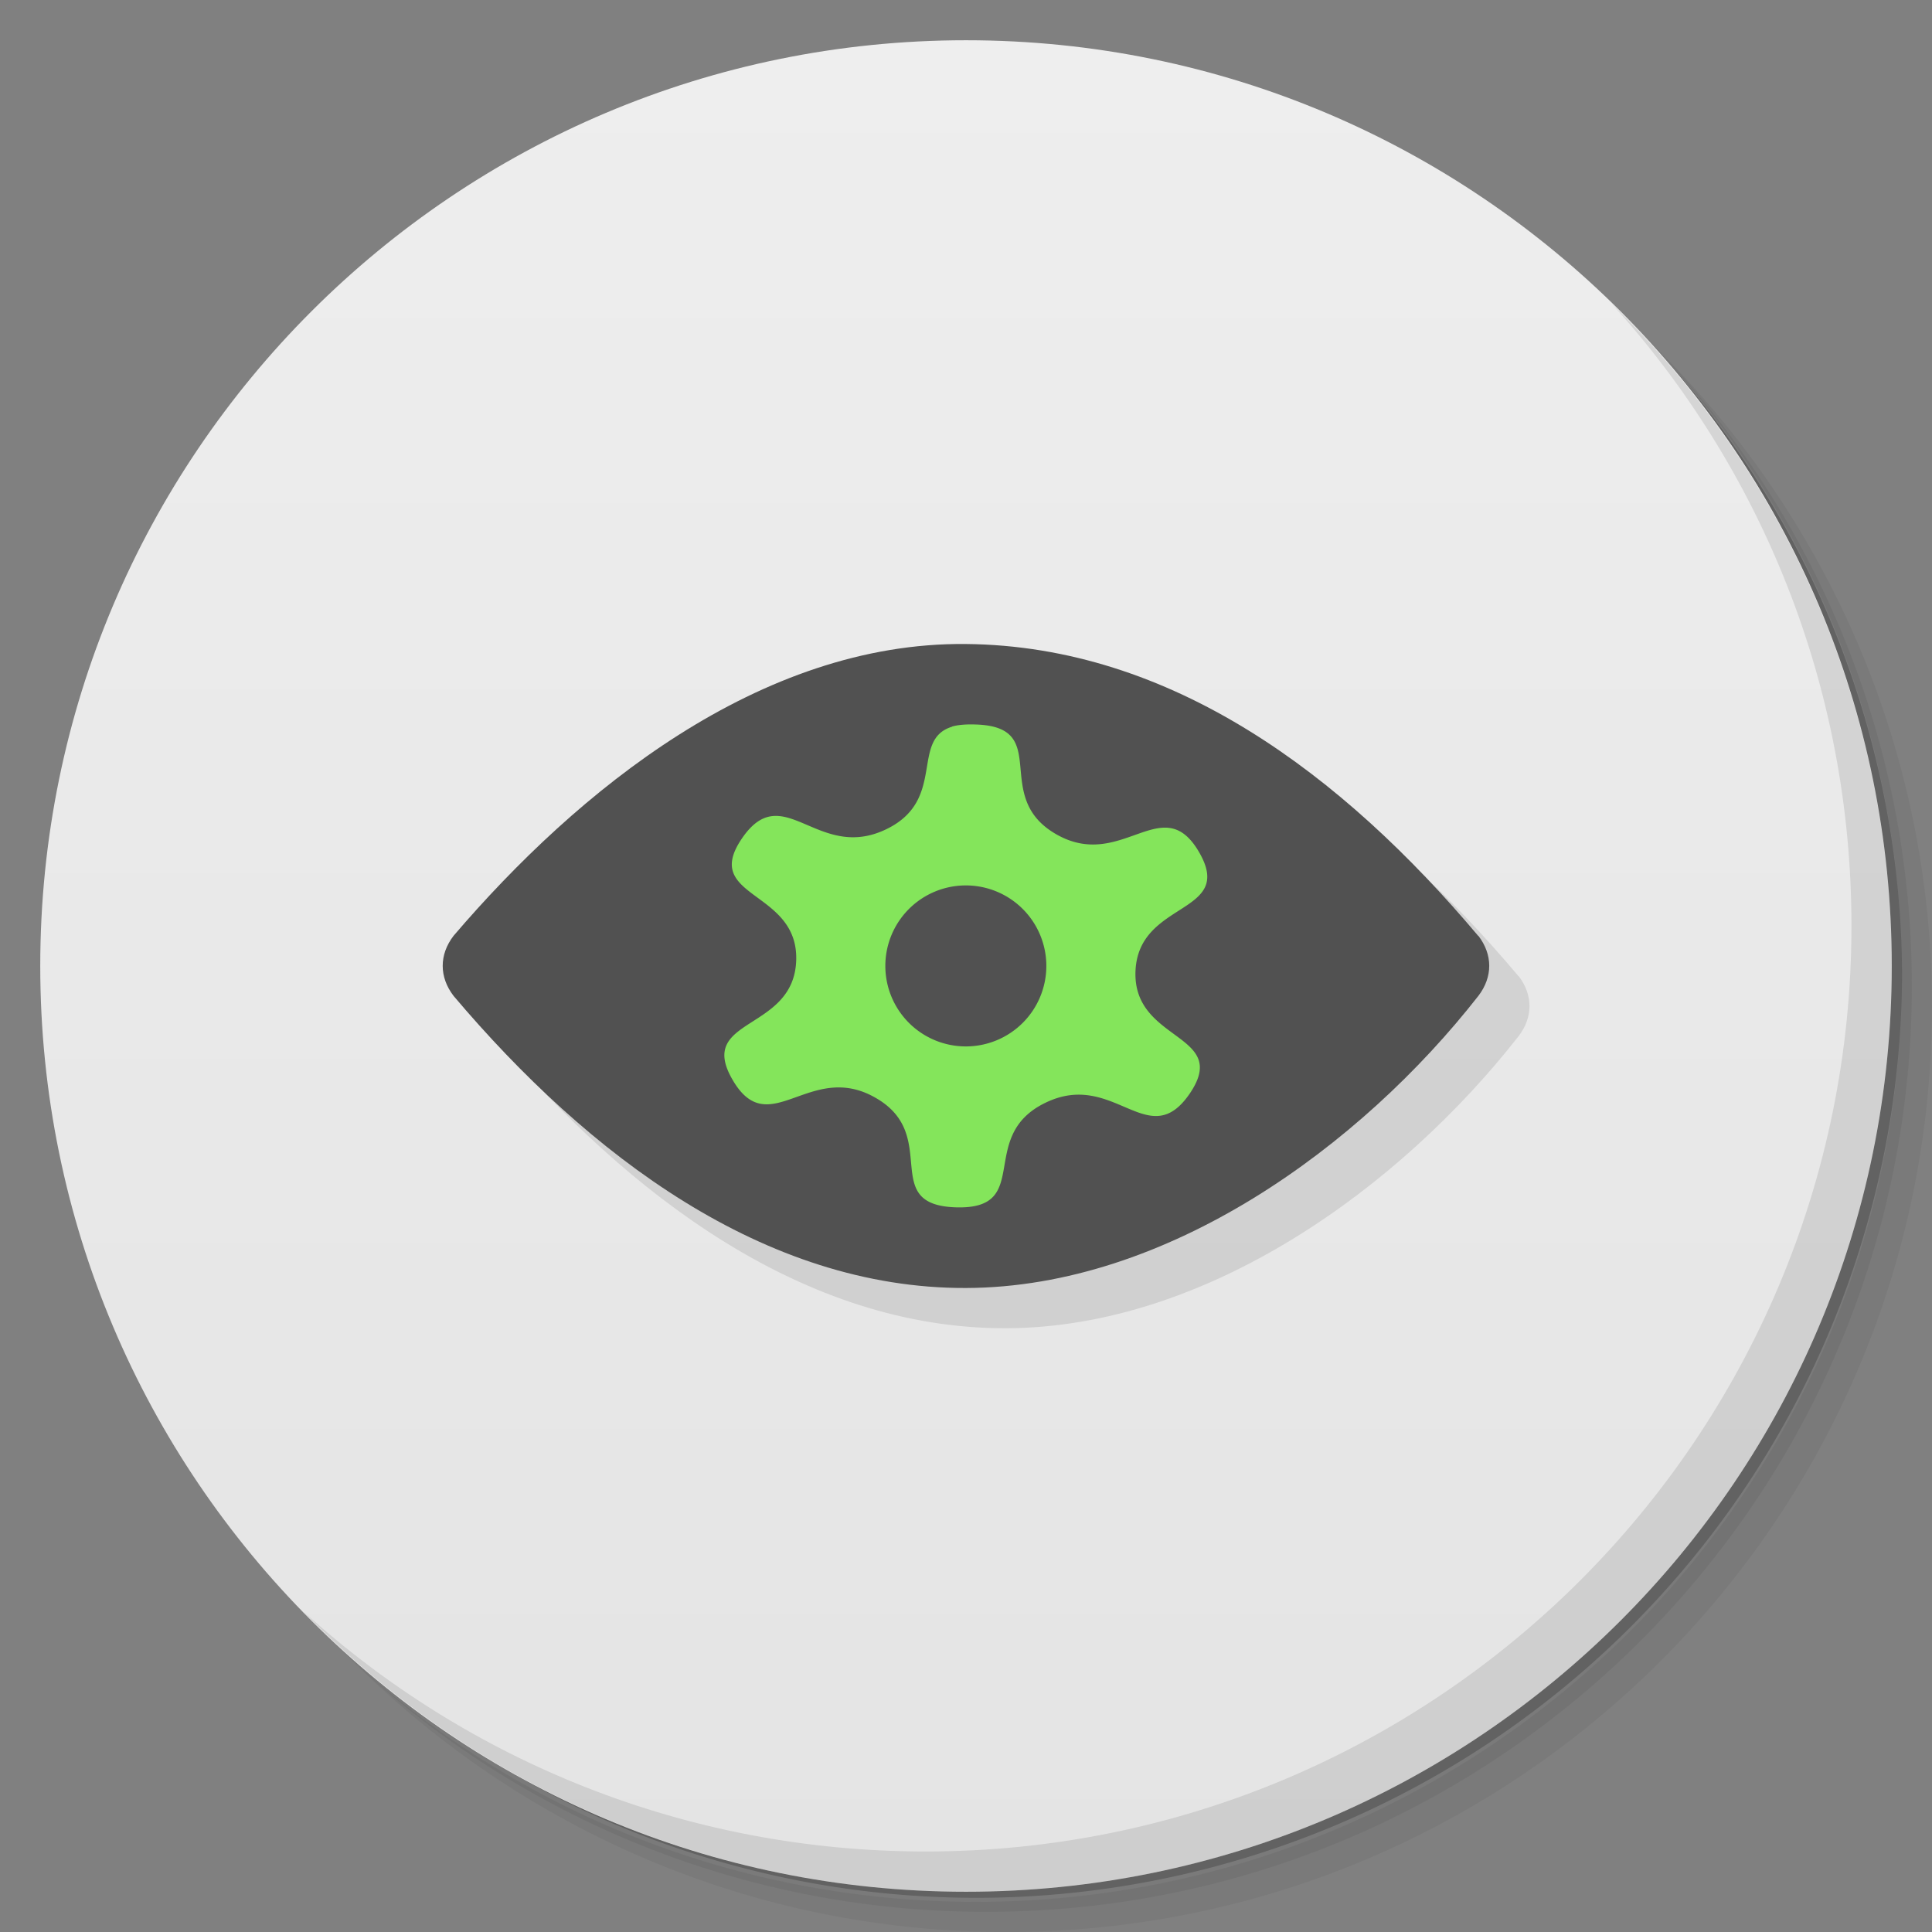 <svg xmlns="http://www.w3.org/2000/svg" viewBox="0 0 48 48">
 <rect x="0" y="0" width="48" height="48" fill="#808080" stroke="none"/>
 <defs>
  <linearGradient id="linearGradient3764" x1="1" x2="47" gradientUnits="userSpaceOnUse" gradientTransform="matrix(0,-1,1,0,-1.5e-6,48)">
   <stop style="stop-color:#e4e4e4;stop-opacity:1"/>
   <stop offset="1" style="stop-color:#eee;stop-opacity:1"/>
  </linearGradient>
 </defs>
 <g>
  <path d="m 36.31 5 c 5.859 4.062 9.688 10.831 9.688 18.5 c 0 12.426 -10.07 22.5 -22.5 22.5 c -7.669 0 -14.438 -3.828 -18.5 -9.688 c 1.037 1.822 2.306 3.499 3.781 4.969 c 4.085 3.712 9.514 5.969 15.469 5.969 c 12.703 0 23 -10.298 23 -23 c 0 -5.954 -2.256 -11.384 -5.969 -15.469 c -1.469 -1.475 -3.147 -2.744 -4.969 -3.781 z m 4.969 3.781 c 3.854 4.113 6.219 9.637 6.219 15.719 c 0 12.703 -10.297 23 -23 23 c -6.081 0 -11.606 -2.364 -15.719 -6.219 c 4.16 4.144 9.883 6.719 16.219 6.719 c 12.703 0 23 -10.298 23 -23 c 0 -6.335 -2.575 -12.06 -6.719 -16.219 z" style="opacity:0.05"/>
  <path d="m 41.28 8.781 c 3.712 4.085 5.969 9.514 5.969 15.469 c 0 12.703 -10.297 23 -23 23 c -5.954 0 -11.384 -2.256 -15.469 -5.969 c 4.113 3.854 9.637 6.219 15.719 6.219 c 12.703 0 23 -10.298 23 -23 c 0 -6.081 -2.364 -11.606 -6.219 -15.719 z" style="opacity:0.1"/>
  <path d="m 31.25 2.375 c 8.615 3.154 14.75 11.417 14.75 21.13 c 0 12.426 -10.07 22.5 -22.5 22.5 c -9.708 0 -17.971 -6.135 -21.12 -14.75 a 23 23 0 0 0 44.875 -7 a 23 23 0 0 0 -16 -21.875 z" style="opacity:0.2"/>
 </g>
 <g>
  <path d="m 24 1 c 12.703 0 23 10.297 23 23 c 0 12.703 -10.297 23 -23 23 -12.703 0 -23 -10.297 -23 -23 0 -12.703 10.297 -23 23 -23 z" style="fill:url(#linearGradient3764);fill-opacity:1"/>
 </g>
 <g>
  <g>
   <g transform="translate(1,1)">
    <g style="opacity:0.1">
     <!-- color: #eeeeee -->
    </g>
   </g>
  </g>
 </g>
 <g transform="translate(2.5e-4,0)">
  <g>
   <!-- color: #eeeeee -->
   <g>
    <path d="m 37.724 24.25 c -3.36 -3.991 -7.616 -7.203 -12.732 -7.25 -5.116 -0.047 -9.639 3.641 -12.724 7.25 -0.359 0.469 -0.359 1.023 0 1.492 3.34 3.951 7.717 7.272 12.727 7.258 5.01 -0.014 9.815 -3.525 12.735 -7.258 0.359 -0.469 0.359 -1.023 0 -1.492" style="fill:#000;opacity:0.1;fill-opacity:1;stroke:none;fill-rule:nonzero"/>
    <path d="m 36.724 23.25 c -3.36 -3.991 -7.616 -7.203 -12.732 -7.25 -5.116 -0.047 -9.639 3.641 -12.724 7.25 -0.359 0.469 -0.359 1.023 0 1.492 3.34 3.951 7.717 7.272 12.727 7.258 5.01 -0.014 9.815 -3.525 12.735 -7.258 0.359 -0.469 0.359 -1.023 0 -1.492" style="fill:#515151;fill-opacity:1;stroke:none;fill-rule:nonzero"/>
    <path d="m 24.24 18 c -0.242 -0.008 -0.438 0.008 -0.586 0.051 l 0 0.004 c -1.049 0.32 -0.129 1.813 -1.627 2.543 c -1.714 0.836 -2.563 -1.273 -3.592 0.23 c -1.029 1.504 1.414 1.27 1.346 3.043 c -0.068 1.77 -2.491 1.395 -1.58 2.957 c 0.907 1.563 1.917 -0.492 3.549 0.445 c 1.644 0.934 0.069 2.664 2 2.723 c 1.937 0.059 0.501 -1.758 2.215 -2.594 c 1.71 -0.84 2.563 1.27 3.592 -0.23 c 1.029 -1.508 -1.416 -1.273 -1.346 -3.043 c 0.07 -1.77 2.487 -1.395 1.58 -2.957 c -0.907 -1.563 -1.921 0.488 -3.549 -0.445 c -1.644 -0.941 -0.071 -2.668 -2 -2.727 z m -0.244 3.998 a 2 2 0 0 1 2 2 a 2 2 0 0 1 -2 2 a 2 2 0 0 1 -2 -2 a 2 2 0 0 1 2 -2 z" transform="translate(-2.5e-4,0)" style="fill:#84e55b;fill-opacity:1;stroke:none;fill-rule:nonzero"/>
   </g>
  </g>
 </g>
 <g>
  <path d="m 40.03 7.531 c 3.712 4.084 5.969 9.514 5.969 15.469 0 12.703 -10.297 23 -23 23 c -5.954 0 -11.384 -2.256 -15.469 -5.969 4.178 4.291 10.01 6.969 16.469 6.969 c 12.703 0 23 -10.298 23 -23 0 -6.462 -2.677 -12.291 -6.969 -16.469 z" style="opacity:0.1"/>
 </g>
</svg>
